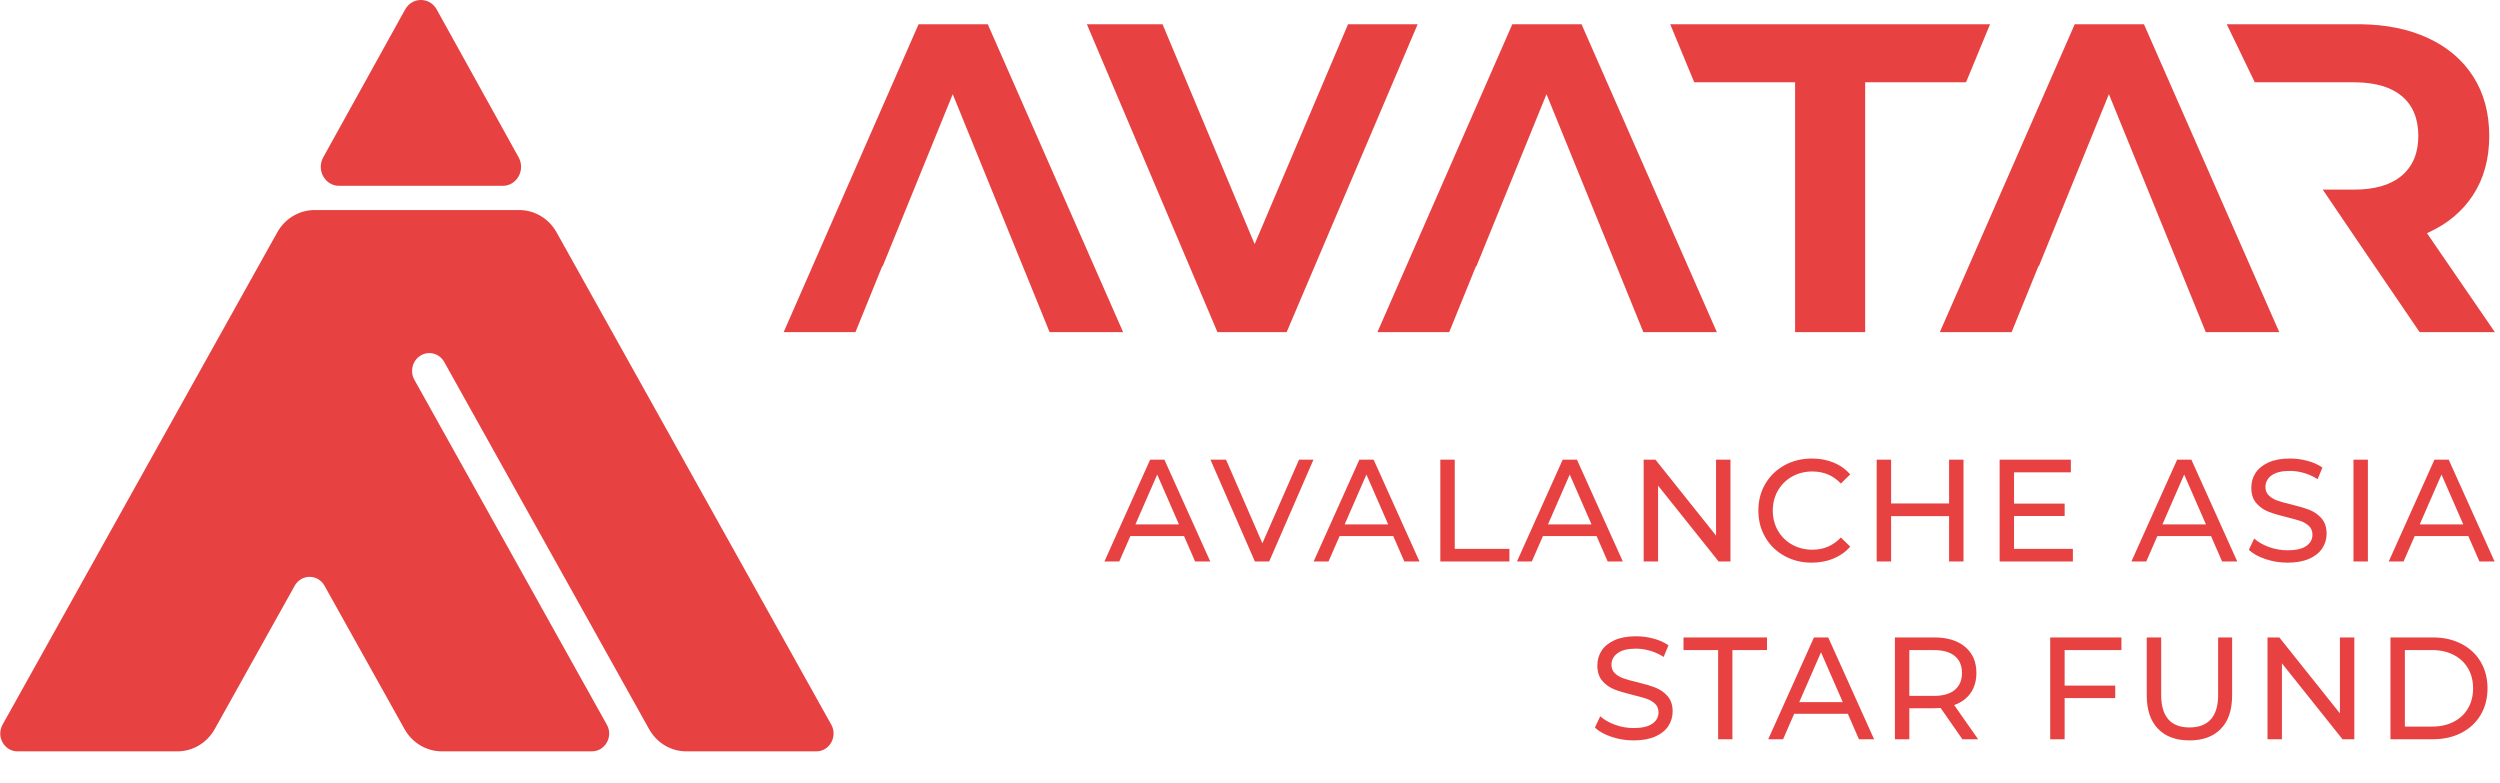 <svg fill="none" height="476" viewBox="0 0 1519 476" width="1519" xmlns="http://www.w3.org/2000/svg" xmlns:xlink="http://www.w3.org/1999/xlink"><clipPath id="a"><path d="m0 0h1519v475.174h-1519z"/></clipPath><g clip-path="url(#a)"><path clip-rule="evenodd" d="m265.34 5.766 49.775 89.828c4.261 7.7-1.066 17.309-9.588 17.309h-99.538c-8.534 0-13.849-9.609-9.588-17.309l49.763-89.828c4.273-7.688 14.915-7.688 19.176 0zm270.716 155.952-16.29 40.089h-43.613l81.972-187.081h42.038l82.235 187.081h-44.665l-16.289-40.089h-.014l-42.548-104.498-42.548 104.498zm245.708 40.089 79.603-187.081h-42.298l-56.751 133.629-55.962-133.629h-45.978l79.345 187.081zm98.766 0 16.288-40.089h.28l42.548-104.498 42.548 104.498h.015l7.182 17.684 2.649 6.498h-.008l6.466 15.907h44.662l-82.232-187.081h-42.042l-81.971 187.081zm252.74 0v-151.803h61.28l14.6-35.278h-194.33l14.6 35.278h61.28v151.803zm88.99 0 16.29-40.089h.27l42.55-104.498 42.55 104.498h.01l16.3 40.089h44.65l-82.22-187.081h-42.05l-81.97 187.081zm210.33-187.081 1.74.011c15.55.19 29.12 2.948 40.69 8.274 12 5.523 21.23 13.363 27.72 23.519 6.48 10.156 9.72 22.182 9.72 36.08 0 13.897-3.28 25.879-9.86 35.946-6.34 9.719-15.25 17.239-26.73 22.557l-1.25.561 41.26 60.133h-45.72l-35.47-52.115h-.01l-23.37-34.477h18.91c12.38 0 21.88-2.67 28.51-8.009l.66-.543c6.66-5.702 9.98-13.719 9.98-24.053 0-10.512-3.32-18.575-9.98-24.187-6.45-5.431-15.76-8.235-27.94-8.41l-1.23-.009h-60.21l-17.03-35.278zm-1162.668 205.224c-2.887-5.177-9.281-6.95-14.296-3.963s-6.728 9.615-3.83 14.804c0 0 88.077 157.853 116.934 209.558 4.037 7.211-1.047 16.172-9.109 16.172h-91.148c-9.374 0-18.035-5.177-22.715-13.578l-48.57-87.024c-4.038-7.224-14.113-7.224-18.138 0l-48.582 87.071c-4.669 8.378-13.307 13.531-22.657 13.531h-97.176c-8.051 0-13.088-9.02-9.063-16.244l166.908-299.117c4.669-8.366 13.307-13.531 22.657-13.531h124.342c9.373 0 18.022 5.177 22.715 13.578l166.873 299.07c4.038 7.224-1 16.244-9.062 16.244h-79.073c-9.27 0-17.861-5.129-22.508-13.447zm830.878 121.92c4.79 0 9.19-.824 13.19-2.474 4-1.649 7.41-4.065 10.21-7.245l-5.69-5.567c-4.68 4.948-10.43 7.422-17.27 7.422-4.55 0-8.67-1.03-12.36-3.092-3.67-2.062-6.55-4.904-8.63-8.527-2.07-3.623-3.11-7.672-3.11-12.15 0-4.476 1.04-8.526 3.11-12.148 2.08-3.623 4.96-6.465 8.63-8.527 3.69-2.062 7.81-3.093 12.36-3.093 6.89 0 12.65 2.445 17.27 7.334l5.69-5.567c-2.8-3.18-6.19-5.581-10.16-7.201-3.98-1.62-8.36-2.429-13.15-2.429-6.13 0-11.68 1.369-16.65 4.108-4.96 2.739-8.85 6.509-11.65 11.31-2.81 4.801-4.21 10.205-4.21 16.213 0 6.009 1.4 11.414 4.21 16.215 2.8 4.801 6.67 8.57 11.61 11.31 4.93 2.739 10.47 4.108 16.6 4.108zm-420.735-.706 6.748-15.463h32.598l6.746 15.463h9.201l-27.865-61.852h-8.675l-27.778 61.852zm9.815-22.532 13.231-30.307 13.232 30.307zm108.164-39.32-26.898 61.852h-8.675l-26.989-61.852h9.463l22.083 50.806 22.26-50.806zm9.153 61.852 6.746-15.463h32.6l6.746 15.463h9.2l-27.864-61.852h-8.678l-27.778 61.852zm23.042-52.839-13.227 30.307h26.462zm86.879 52.839v-7.688h-33.215v-54.164h-8.764v61.852zm20.363-15.463-6.746 15.463h-9.029l27.779-61.852h8.677l27.864 61.852h-9.2l-6.745-15.463zm3.069-7.069 13.227-30.307 13.234 30.307zm66.89-23.592v46.124h-8.756v-61.852h7.186l36.8 46.123v-46.123h8.76v61.852h-7.18zm141.59 18.556v27.568h-8.76v-61.852h8.76v26.596h35.23v-26.596h8.76v61.852h-8.76v-27.568zm110.45 27.568v-7.688h-35.75v-19.969h30.75v-7.51h-30.75v-18.998h34.52v-7.687h-43.28v61.852zm51.33-15.463-6.74 15.463h-9.03l27.78-61.852h8.67l27.87 61.852h-9.2l-6.75-15.463zm3.07-7.069 13.23-30.307 13.23 30.307zm89.15 20.896c-3.56 1.562-7.94 2.342-13.14 2.342-4.62 0-9.07-.721-13.36-2.165-4.3-1.442-7.68-3.313-10.13-5.611l3.25-6.891c2.33 2.12 5.33 3.843 8.98 5.169 3.64 1.325 7.4 1.988 11.26 1.988 5.08 0 8.88-.869 11.39-2.607 2.51-1.737 3.76-4.049 3.76-6.936 0-2.121-.68-3.844-2.05-5.169-1.37-1.326-3.07-2.341-5.08-3.049-2.02-.706-4.87-1.502-8.55-2.385-4.62-1.119-8.34-2.239-11.17-3.358s-5.26-2.842-7.27-5.169c-2.02-2.326-3.03-5.463-3.03-9.41 0-3.299.86-6.273 2.59-8.924 1.72-2.651 4.33-4.771 7.84-6.362 3.5-1.591 7.86-2.385 13.05-2.385 3.63 0 7.19.471 10.7 1.413 3.5.942 6.51 2.298 9.03 4.064l-2.9 7.07c-2.57-1.65-5.31-2.902-8.23-3.756-2.93-.854-5.79-1.281-8.6-1.281-4.96 0-8.68.913-11.17 2.739-2.48 1.826-3.72 4.182-3.72 7.069 0 2.12.7 3.843 2.1 5.168 1.4 1.326 3.14 2.357 5.21 3.093 2.08.737 4.9 1.517 8.46 2.341 4.62 1.12 8.33 2.239 11.14 3.359 2.8 1.118 5.21 2.826 7.22 5.124s3.03 5.39 3.03 9.278c0 3.24-.88 6.2-2.64 8.88-1.75 2.68-4.41 4.8-7.97 6.361zm35.7-60.216h-8.76v61.852h8.76zm28.43 46.389-6.75 15.463h-9.02l27.77-61.852h8.68l27.87 61.852h-9.2l-6.76-15.463zm3.06-7.069 13.24-30.307 13.23 30.307zm-464.53 128.891c-3.56 1.561-7.94 2.342-13.144 2.342-4.611 0-9.067-.722-13.359-2.165-4.3-1.444-7.673-3.314-10.127-5.611l3.248-6.892c2.337 2.121 5.329 3.843 8.982 5.169 3.646 1.325 7.4 1.988 11.256 1.988 5.087 0 8.884-.869 11.384-2.607 2.52-1.738 3.78-4.05 3.78-6.936 0-2.121-.69-3.844-2.06-5.169s-3.07-2.341-5.09-3.048c-2.008-.707-4.859-1.503-8.536-2.386-4.619-1.119-8.343-2.238-11.178-3.357-2.828-1.12-5.258-2.843-7.268-5.17-2.017-2.326-3.022-5.463-3.022-9.41 0-3.299.857-6.274 2.578-8.924 1.729-2.65 4.339-4.772 7.844-6.361 3.506-1.591 7.86-2.386 13.056-2.386 3.622 0 7.186.471 10.696 1.413 3.5.943 6.51 2.298 9.02 4.065l-2.89 7.068c-2.57-1.649-5.31-2.9-8.23-3.755-2.925-.854-5.792-1.281-8.596-1.281-4.962 0-8.686.913-11.17 2.739-2.485 1.826-3.724 4.183-3.724 7.069 0 2.12.701 3.843 2.103 5.169 1.402 1.325 3.14 2.356 5.212 3.092 2.079.737 4.892 1.517 8.459 2.342 4.612 1.119 8.316 2.238 11.126 3.357 2.8 1.12 5.22 2.828 7.23 5.125 2.01 2.298 3.03 5.39 3.03 9.278 0 3.24-.88 6.2-2.64 8.88-1.75 2.68-4.4 4.801-7.97 6.362zm46.92 1.634v-54.163h21.03v-7.688h-50.74v7.688h21.04v54.163zm37.53-15.462-6.74 15.462h-9.02l27.78-61.851h8.67l27.86 61.851h-9.2l-6.75-15.462zm3.07-7.069 13.24-30.307 13.22 30.307zm82.06 3.711h-15.16v18.82h-8.76v-61.851h23.92c7.95 0 14.19 1.915 18.75 5.743 4.56 3.83 6.84 9.102 6.84 15.817 0 4.771-1.17 8.836-3.51 12.194-2.33 3.357-5.67 5.802-9.99 7.333l14.55 20.764h-9.56l-13.22-18.996c-1.64.117-2.92.176-3.86.176zm-.26-7.511h-14.9v-27.832h14.9c5.55 0 9.78 1.192 12.7 3.578s4.39 5.817 4.39 10.294c0 4.476-1.47 7.923-4.39 10.337-2.92 2.416-7.15 3.623-12.7 3.623zm79.46 1.326v25.005h-8.76v-61.851h43.28v7.688h-34.52v21.559h30.75v7.599zm75.83 25.713c8.18 0 14.55-2.342 19.1-7.025 4.56-4.683 6.84-11.472 6.84-20.367v-35.167h-8.5v34.814c0 6.715-1.49 11.707-4.47 14.977-2.98 3.269-7.27 4.903-12.88 4.903-11.51 0-17.26-6.627-17.26-19.88v-34.814h-8.77v35.167c0 8.836 2.28 15.61 6.84 20.322 4.55 4.713 10.92 7.07 19.1 7.07zm56.2-46.831v46.123h-8.76v-61.851h7.19l36.8 46.124v-46.124h8.76v61.851h-7.18zm91.78 46.123c6.49 0 12.25-1.295 17.27-3.887s8.92-6.23 11.7-10.912c2.77-4.684 4.16-10.058 4.16-16.126 0-6.067-1.39-11.442-4.16-16.125-2.78-4.684-6.68-8.321-11.7-10.913s-10.78-3.888-17.27-3.888h-25.84v61.851zm-17.08-7.687h16.56c4.96 0 9.33-.972 13.1-2.915 3.77-1.945 6.67-4.669 8.72-8.174 2.04-3.505 3.07-7.554 3.07-12.149s-1.03-8.644-3.07-12.15c-2.05-3.504-4.95-6.229-8.72-8.173s-8.14-2.915-13.1-2.915h-16.56z" fill="#e74141" fill-rule="evenodd"/></g></svg>